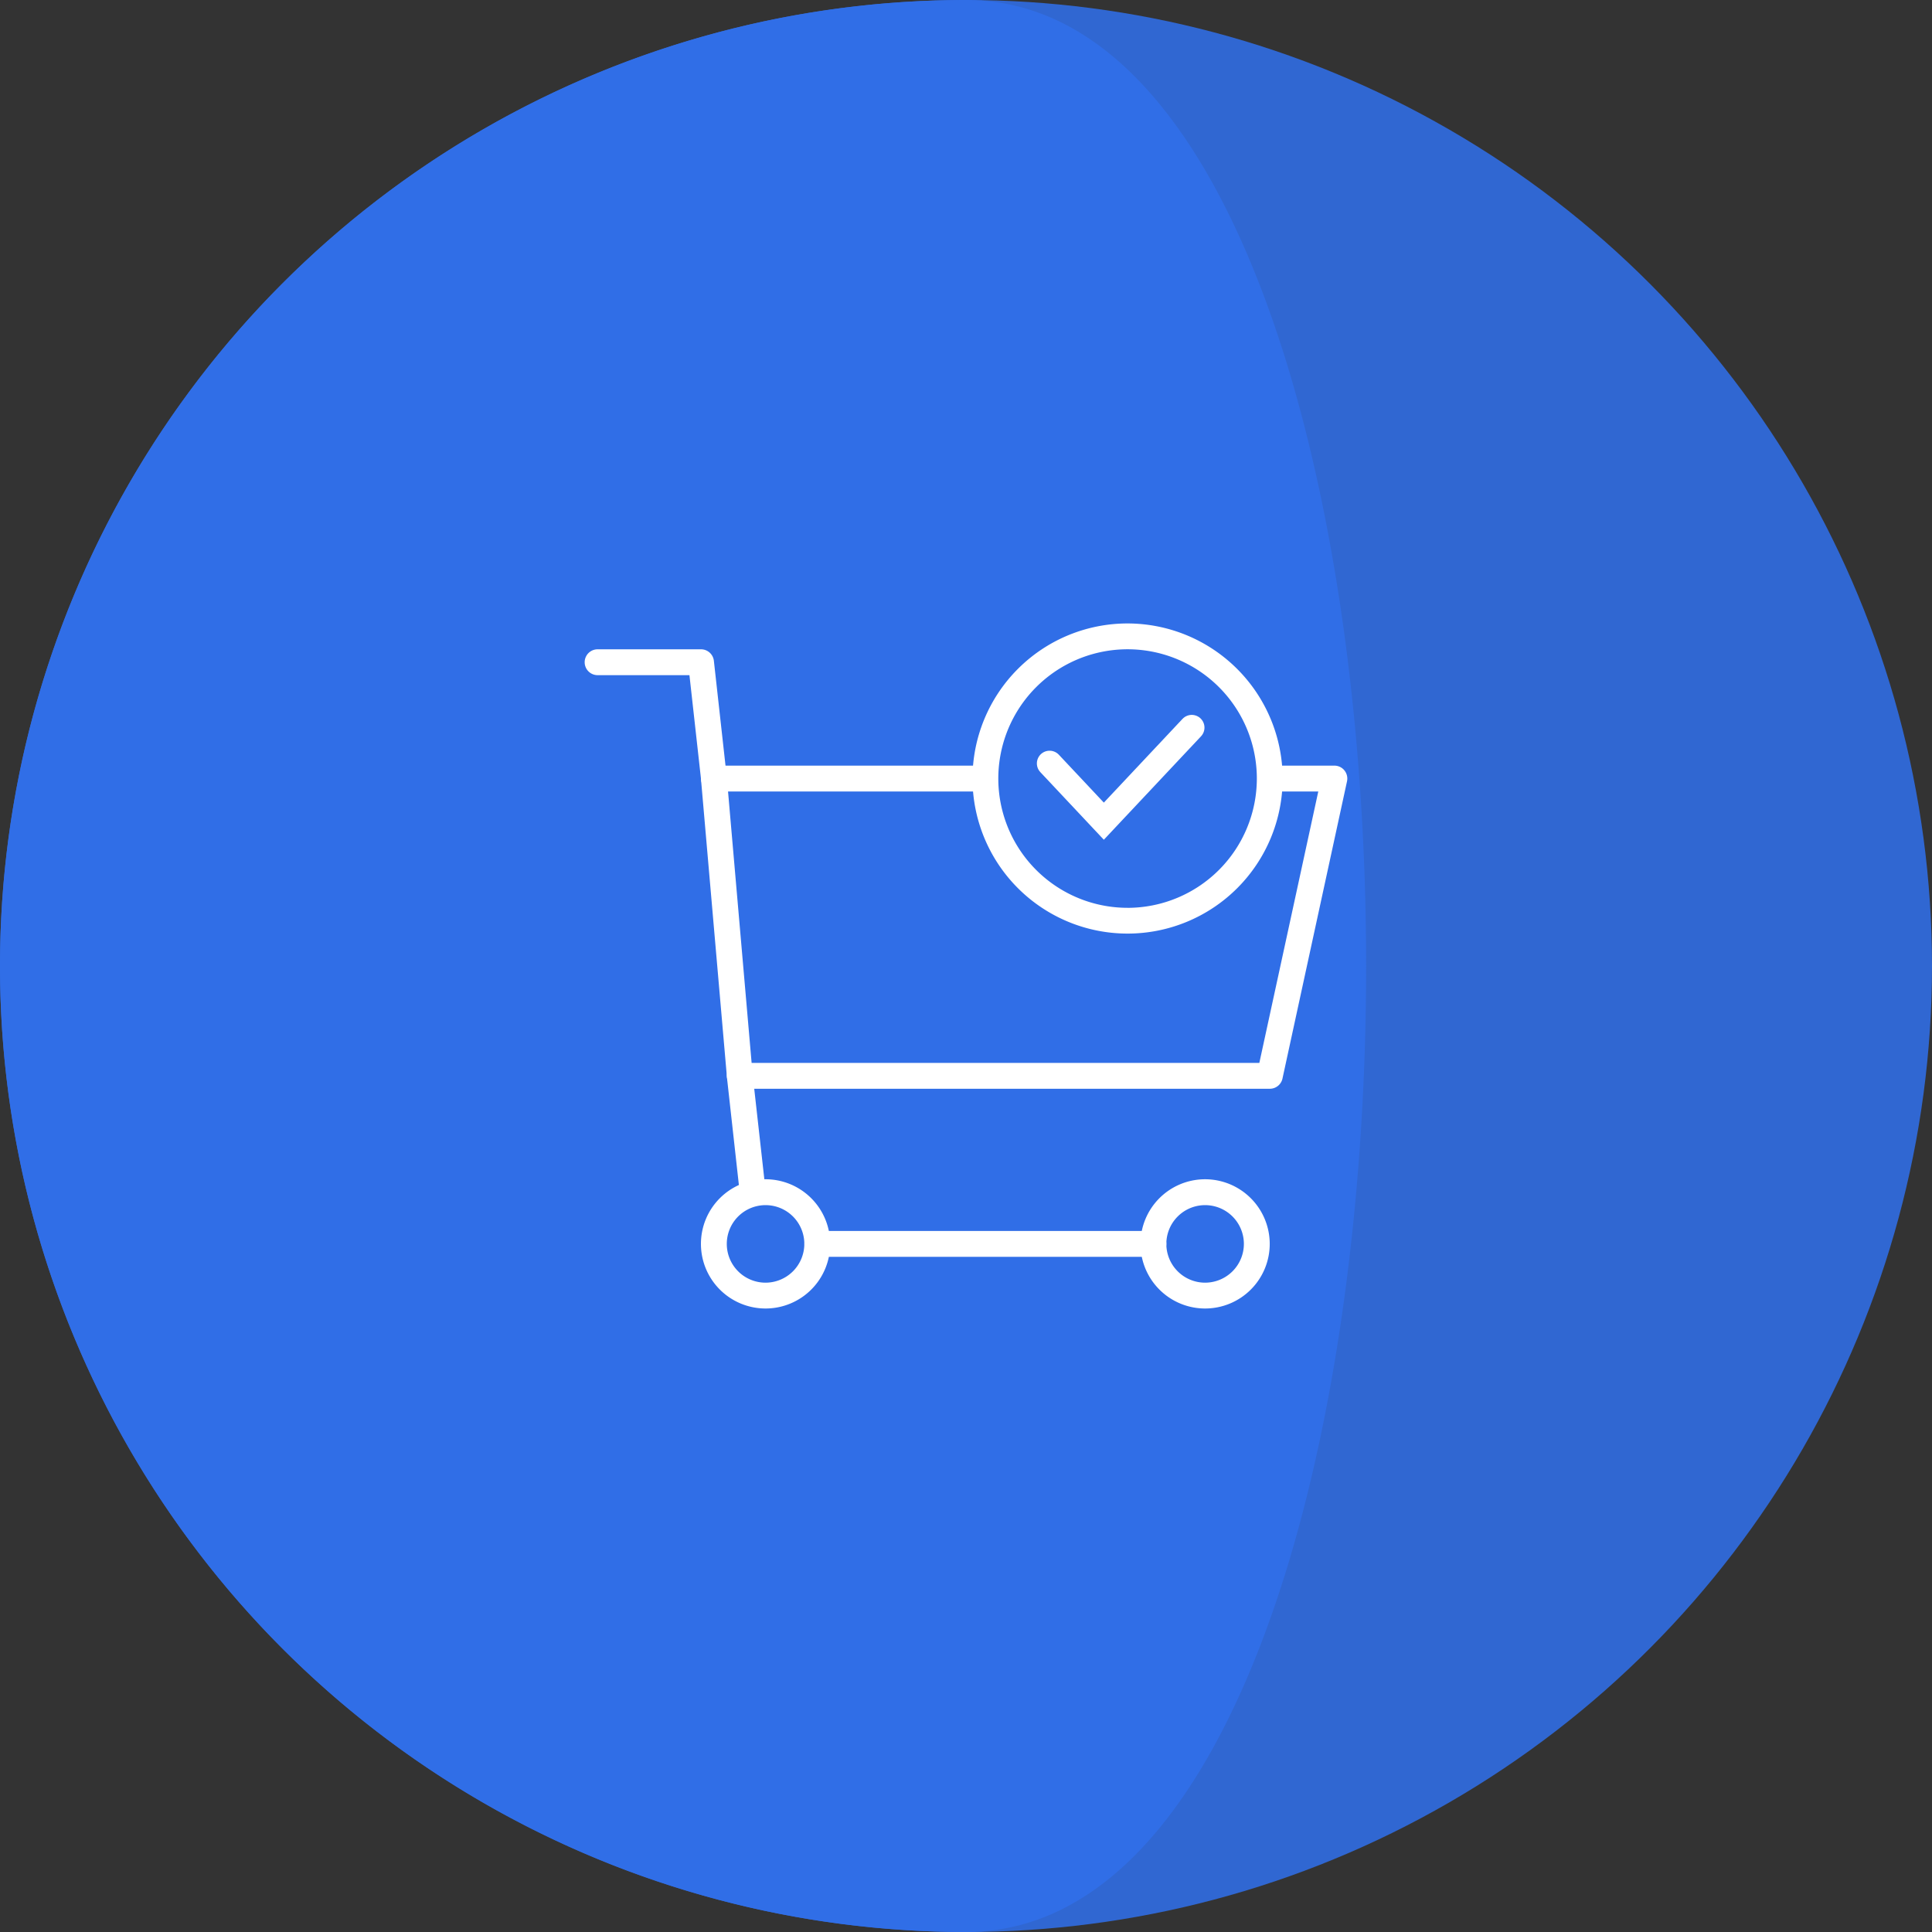 <svg xmlns="http://www.w3.org/2000/svg" width="76" height="76" viewBox="0 0 76 76">
  <rect x="0" y="0" width="76" height="76" fill="#333333" stroke="none"/>
  <g id="check-out" transform="translate(-991 -1058)">
    <circle id="_3" data-name="3" cx="38" cy="38" r="38" transform="translate(991 1058)" fill="#3067d2"/>
    <path id="_3-2" data-name="3" d="M38,0c20.987,0,20.987,76,0,76A38,38,0,0,1,38,0Z" transform="translate(991 1058)" fill="#306ee7"/>
    <g id="cart_2_" data-name="cart (2)" transform="translate(1014 1082.525)">
      <g id="Group_149" data-name="Group 149" transform="translate(4.576 5.593)">
        <g id="Group_148" data-name="Group 148">
          <path id="Path_2793" data-name="Path 2793" d="M28.972,5.884a.508.508,0,0,0-.4-.189H26.3a.508.508,0,0,0,0,1.017h1.643L25.624,17.39H5.652L4.724,6.712h9.951a.508.508,0,0,0,0-1.017H4.169a.509.509,0,0,0-.507.553L4.68,17.942a.508.508,0,0,0,.507.464H26.034a.509.509,0,0,0,.5-.4L29.073,6.312A.509.509,0,0,0,28.972,5.884Z" transform="translate(-3.661 -5.695)" fill="#fff"/>
        </g>
      </g>
      <g id="Group_151" data-name="Group 151" transform="translate(0 1.017)">
        <g id="Group_150" data-name="Group 150">
          <path id="Path_2794" data-name="Path 2794" d="M5.59,7.062,5.082,2.486a.509.509,0,0,0-.505-.452H.508a.508.508,0,1,0,0,1.017H4.121L4.58,7.175a.508.508,0,0,0,.5.452.489.489,0,0,0,.057,0A.508.508,0,0,0,5.59,7.062Z" transform="translate(0 -2.034)" fill="#fff"/>
        </g>
      </g>
      <g id="Group_153" data-name="Group 153" transform="translate(5.593 17.288)">
        <g id="Group_152" data-name="Group 152">
          <path id="Path_2795" data-name="Path 2795" d="M6,20.08,5.488,15.5a.508.508,0,0,0-1.011.112l.508,4.576a.508.508,0,0,0,.5.452.523.523,0,0,0,.057,0A.508.508,0,0,0,6,20.08Z" transform="translate(-4.475 -15.051)" fill="#fff"/>
        </g>
      </g>
      <g id="Group_155" data-name="Group 155" transform="translate(4.576 21.864)">
        <g id="Group_154" data-name="Group 154">
          <path id="Path_2796" data-name="Path 2796" d="M6.2,18.712a2.542,2.542,0,1,0,2.542,2.542A2.545,2.545,0,0,0,6.2,18.712Zm0,4.068a1.525,1.525,0,1,1,1.525-1.525A1.527,1.527,0,0,1,6.2,22.78Z" transform="translate(-3.661 -18.712)" fill="#fff"/>
        </g>
      </g>
      <g id="Group_157" data-name="Group 157" transform="translate(21.864 21.864)">
        <g id="Group_156" data-name="Group 156">
          <path id="Path_2797" data-name="Path 2797" d="M20.034,18.712a2.542,2.542,0,1,0,2.542,2.542A2.545,2.545,0,0,0,20.034,18.712Zm0,4.068a1.525,1.525,0,1,1,1.525-1.525A1.527,1.527,0,0,1,20.034,22.78Z" transform="translate(-17.492 -18.712)" fill="#fff"/>
        </g>
      </g>
      <g id="Group_159" data-name="Group 159" transform="translate(8.644 23.898)">
        <g id="Group_158" data-name="Group 158">
          <path id="Path_2798" data-name="Path 2798" d="M20.644,20.339H7.424a.508.508,0,1,0,0,1.017h13.22a.508.508,0,1,0,0-1.017Z" transform="translate(-6.915 -20.339)" fill="#fff"/>
        </g>
      </g>
      <g id="Group_161" data-name="Group 161" transform="translate(15.254)">
        <g id="Group_160" data-name="Group 160">
          <path id="Path_2799" data-name="Path 2799" d="M18.305,1.22a6.1,6.1,0,1,0,6.1,6.1A6.109,6.109,0,0,0,18.305,1.22Zm0,11.186A5.085,5.085,0,1,1,23.39,7.322,5.09,5.09,0,0,1,18.305,12.407Z" transform="translate(-12.203 -1.22)" fill="#fff"/>
        </g>
      </g>
      <path id="Path_2800" data-name="Path 2800" d="M17.288,4.209l2.134,2.272L22.881,2.8" transform="translate(1 1.297)" fill="none" stroke="#fff" stroke-linecap="round" stroke-width="1"/>
    </g>
  </g>
</svg>
